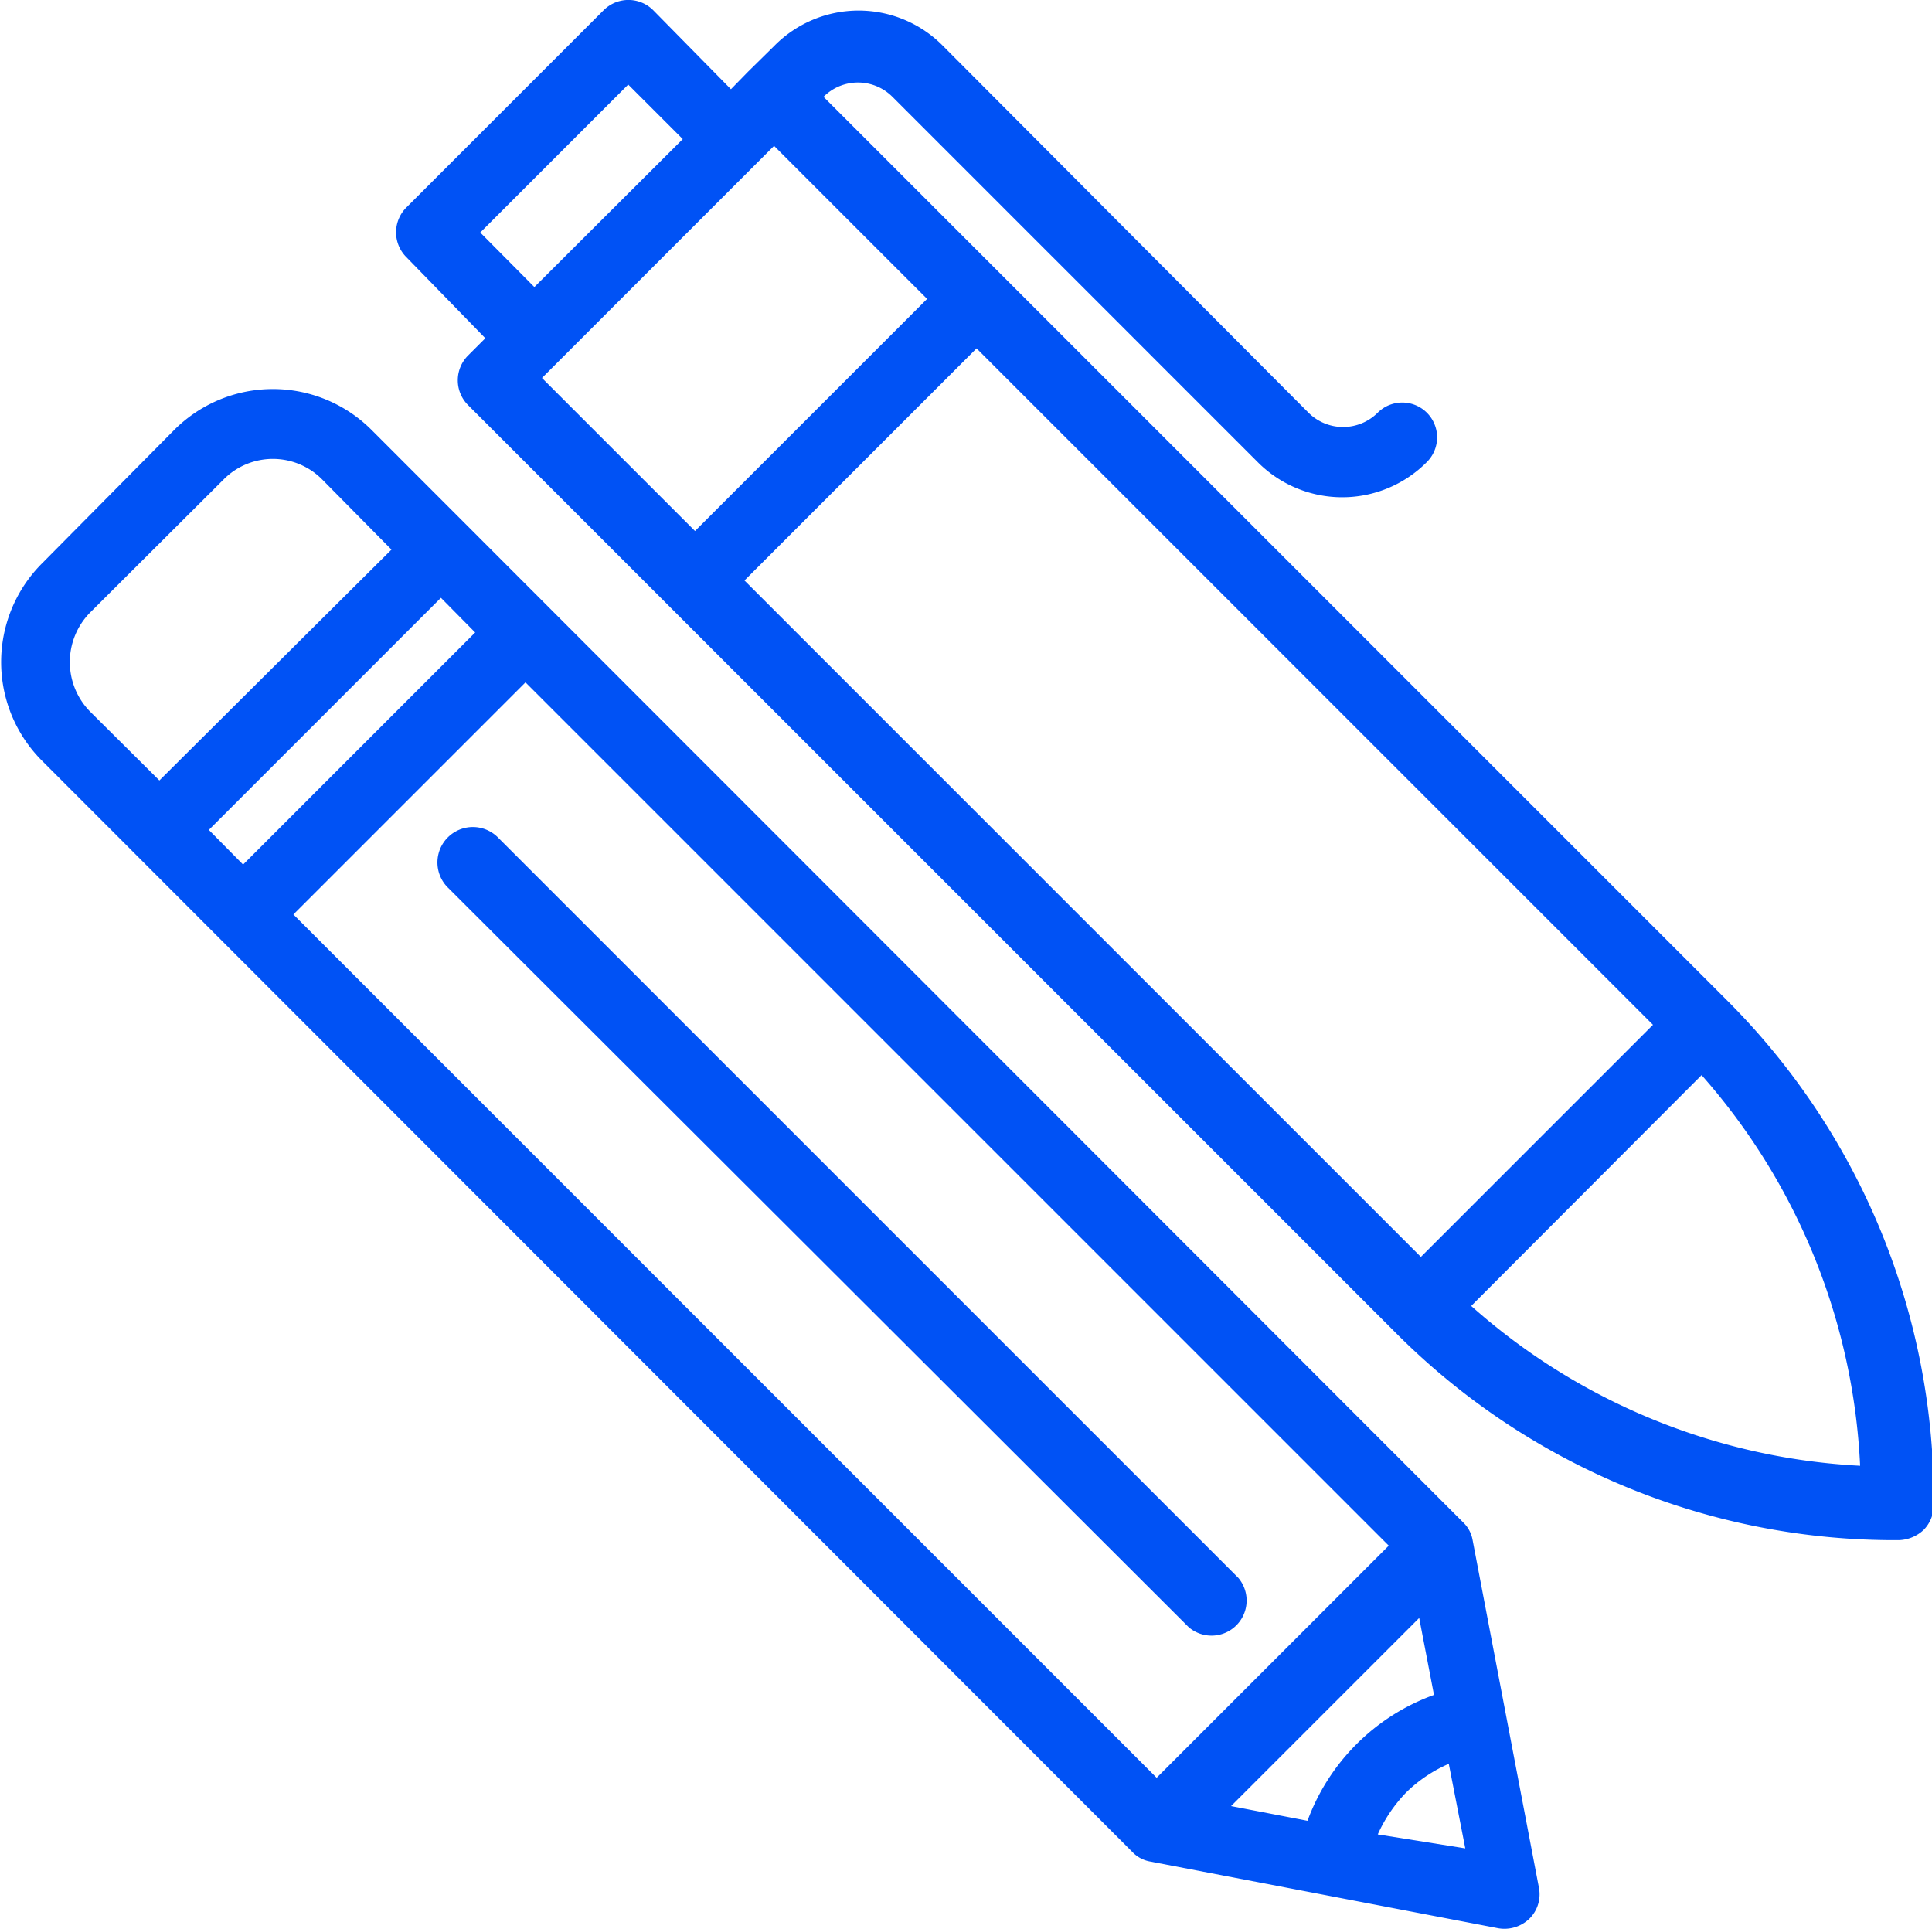 <svg xmlns="http://www.w3.org/2000/svg" viewBox="0 0 45.7 45.62"><defs><style>.cls-1{fill:#0052f5;}</style></defs><g id="Layer_2" data-name="Layer 2"><g id="Homepage"><path class="cls-1" d="M34.6,36,8.79,10.17a3.3,3.3,0,0,0-4.67,0L1,13.32A3.3,3.3,0,0,0,1,18L26.78,43.8a.76.76,0,0,0,.42.23l8.24,1.58a.85.85,0,0,0,.74-.23.81.81,0,0,0,.22-.74l-1.57-8.23A.76.76,0,0,0,34.6,36ZM2.13,16.83h0a1.67,1.67,0,0,1,0-2.34l3.16-3.15a1.64,1.64,0,0,1,2.33,0L9.26,13,3.77,18.46Zm2.81,2.8,5.49-5.49.81.82L5.75,20.45Zm2,2,5.49-5.49L32.85,36.56l-5.49,5.49Zm24,21.44-1.82-.35,4.45-4.45.35,1.82a5,5,0,0,0-3,3Zm1.65.32a3.47,3.47,0,0,1,.68-1,3.33,3.33,0,0,1,1-.67l.39,2Z"/><path class="cls-1" d="M29.29,37.32,11.77,19.8A.83.83,0,1,0,10.6,21L28.12,38.49a.83.83,0,0,0,1.17-1.17Z"/><path class="cls-1" d="M40.85,23.66,19.48,2.29l0,0a1.15,1.15,0,0,1,1.63,0l8.64,8.64a2.82,2.82,0,0,0,4,0,.82.82,0,0,0-1.16-1.17,1.16,1.16,0,0,1-1.64,0L22.31,1.09a2.8,2.8,0,0,0-4,0l-.62.61-.4.41L15.45.24a.83.83,0,0,0-1.17,0L9.61,4.91a.83.83,0,0,0,0,1.17L11.48,8l-.41.41a.83.83,0,0,0,0,1.17l22,22a16.65,16.65,0,0,0,11.85,4.85.9.9,0,0,0,.58-.24.83.83,0,0,0,.24-.58A16.66,16.66,0,0,0,40.85,23.66ZM11.36,5.5,14.86,2l1.29,1.29-3.51,3.5Zm1.46,3.44,5.49-5.49,3.62,3.62-5.49,5.49Zm4.79,4.79L23.1,8.24l16,16-5.49,5.49ZM34.8,30.89l5.45-5.46A15,15,0,0,1,44,34.67,15,15,0,0,1,34.8,30.89Z"/></g></g></svg>